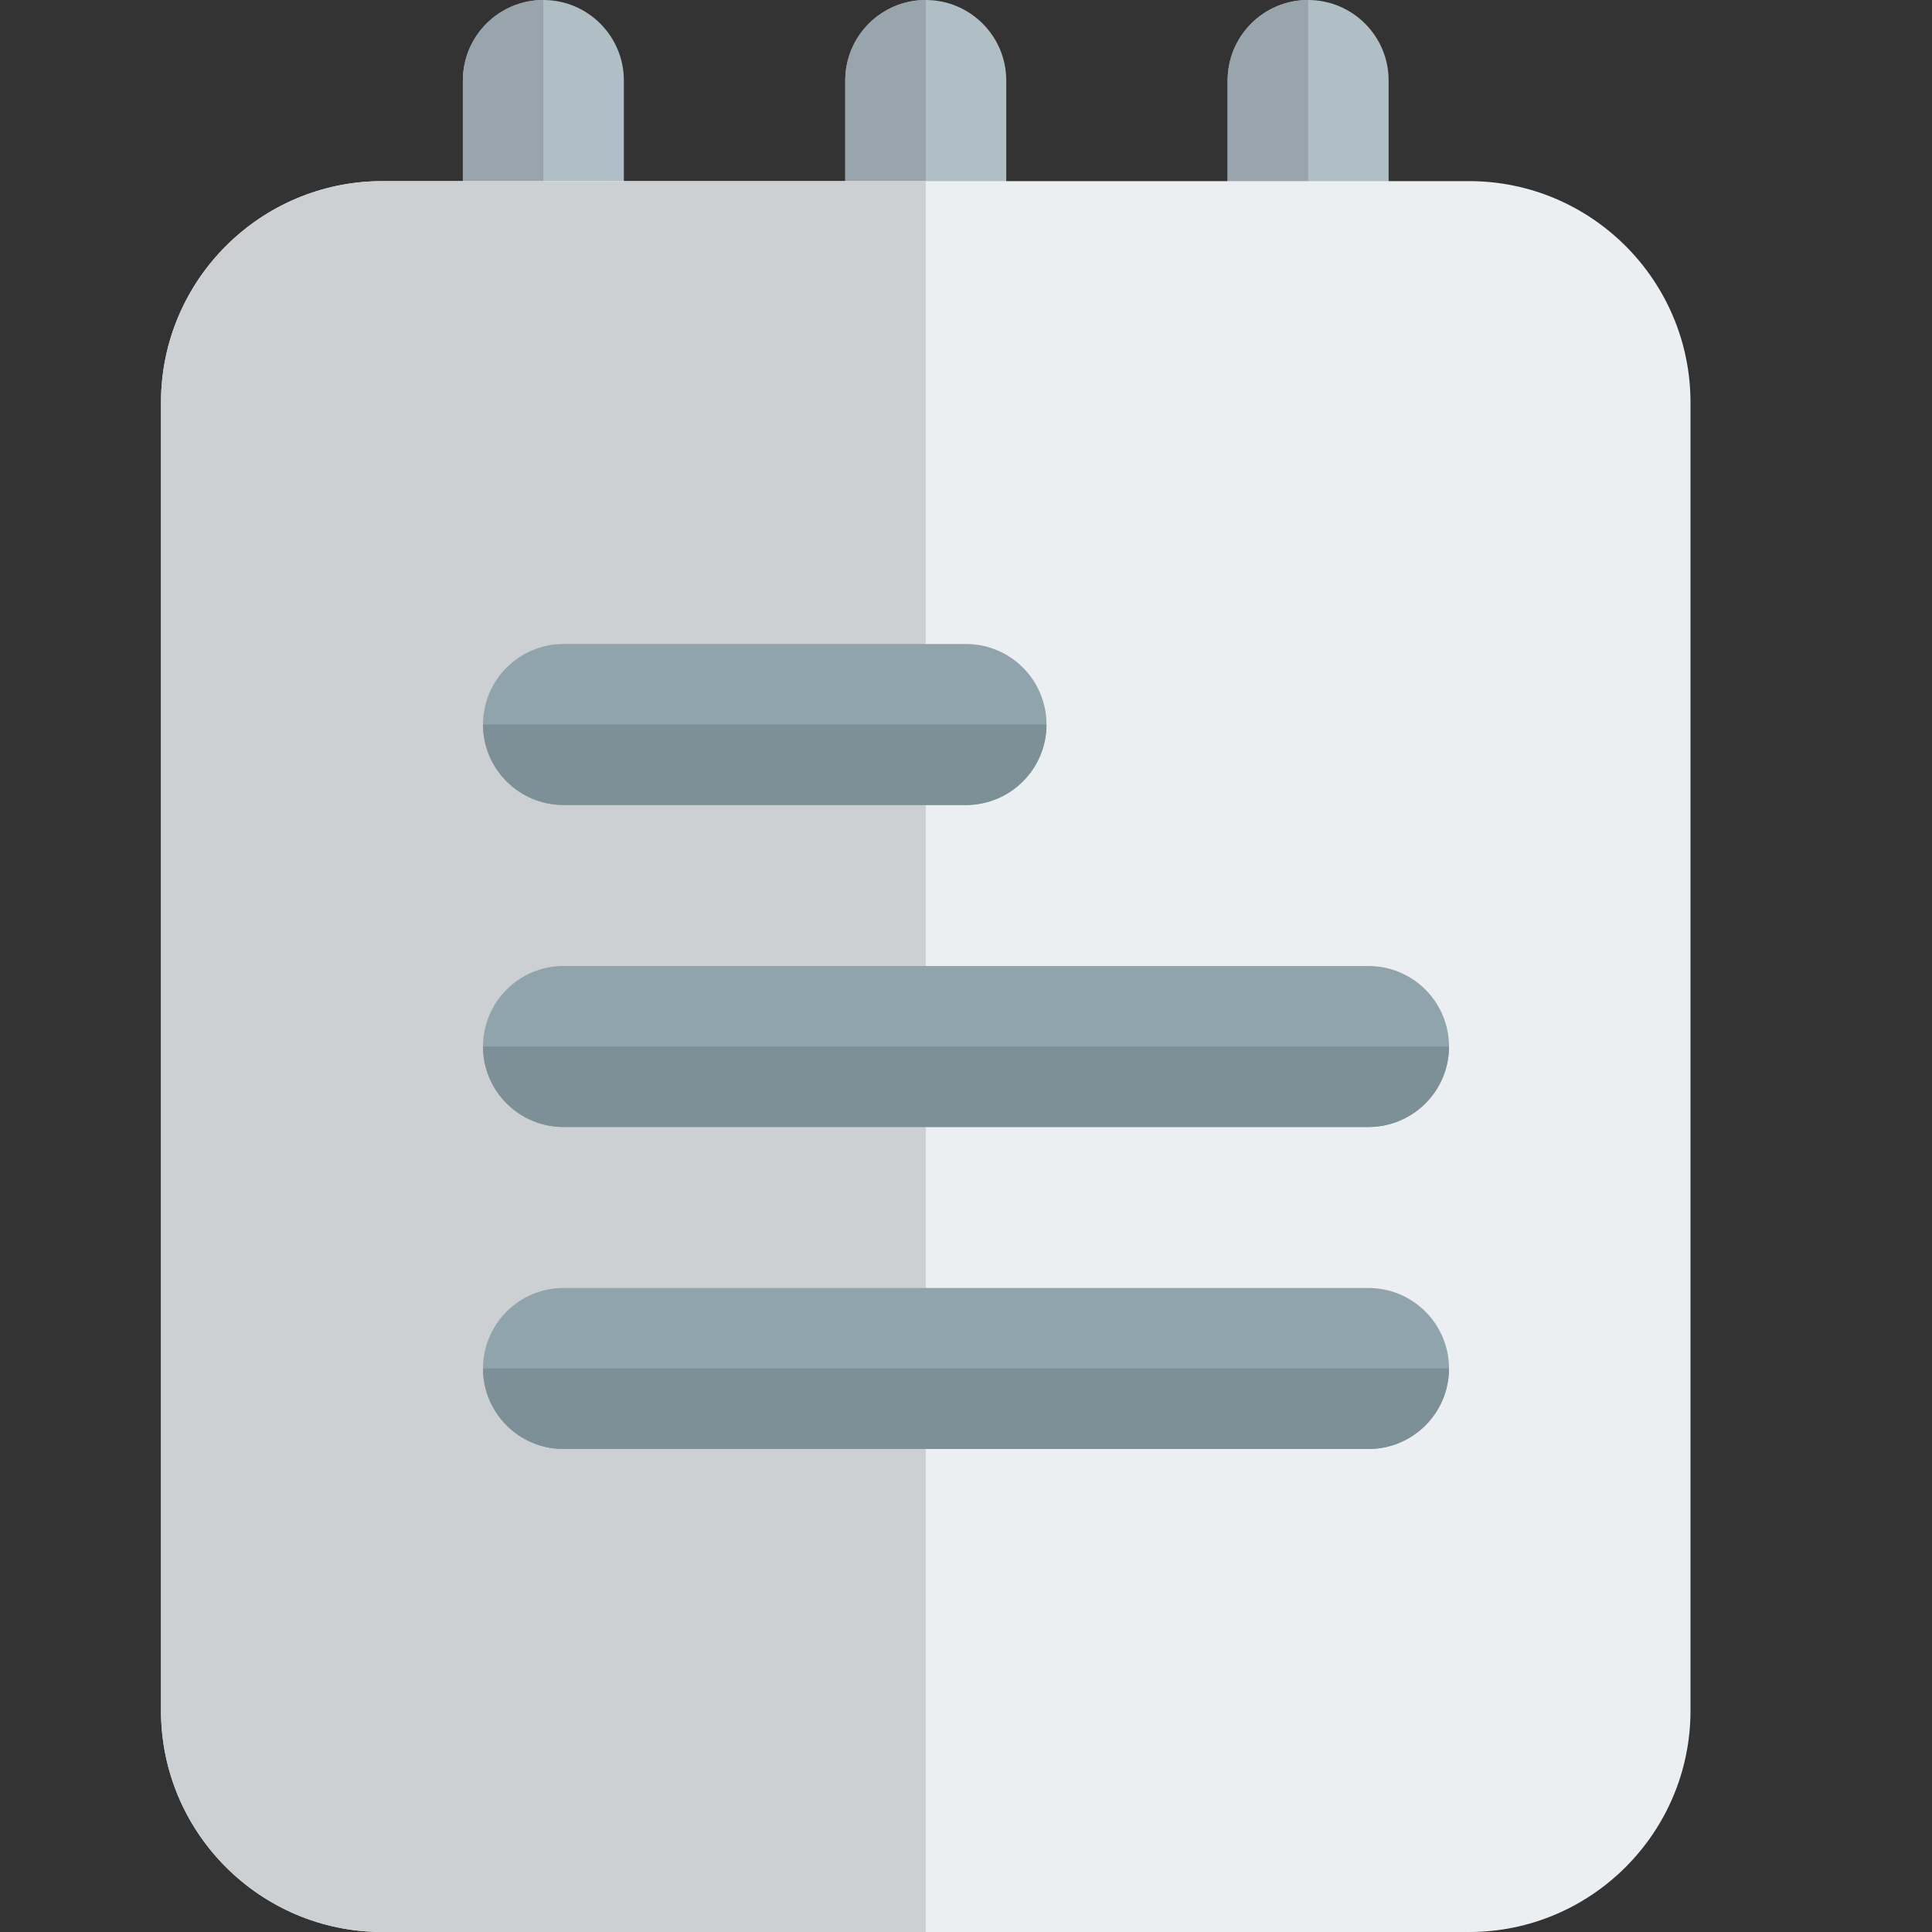 <svg id="color" enable-background="new 0 0 24 24" height="512" viewBox="0 0 24 24" width="512" xmlns="http://www.w3.org/2000/svg"><rect x="0" y="0" width="24" height="24" fill="#333333" stroke="none"/><g fill="#b0bec5"><path d="m11.5 5.5c-.552 0-1-.448-1-1v-3.5c0-.552.448-1 1-1s1 .448 1 1v3.5c0 .552-.448 1-1 1z"/><path d="m16.25 5.5c-.552 0-1-.448-1-1v-3.5c0-.552.448-1 1-1s1 .448 1 1v3.5c0 .552-.448 1-1 1z"/><path d="m6.75 5.5c-.552 0-1-.448-1-1v-3.5c0-.552.448-1 1-1s1 .448 1 1v3.5c0 .552-.448 1-1 1z"/></g><path d="m6.75 0c-.552 0-1 .448-1 1v3.5c0 .552.448 1 1 1z" fill="#99a5ac"/><path d="m11.5 0c-.552 0-1 .448-1 1v3.5c0 .552.448 1 1 1z" fill="#99a5ac"/><path d="m16.25 0c-.552 0-1 .448-1 1v3.5c0 .552.448 1 1 1z" fill="#99a5ac"/><path d="m18.25 24h-13.5c-1.517 0-2.75-1.233-2.75-2.75v-16.25c0-1.517 1.233-2.75 2.75-2.75h13.5c1.517 0 2.75 1.233 2.75 2.75v16.25c0 1.517-1.233 2.75-2.75 2.75z" fill="#eceff1"/><path d="m11.5 2.25h-6.75c-1.517 0-2.75 1.233-2.75 2.75v16.25c0 1.517 1.233 2.75 2.75 2.75h6.75z" fill="#cdd0d2"/><path d="m17 18h-10c-.552 0-1-.448-1-1s.448-1 1-1h10c.552 0 1 .448 1 1s-.448 1-1 1z" fill="#90a4ae"/><path d="m17 14h-10c-.552 0-1-.448-1-1s.448-1 1-1h10c.552 0 1 .448 1 1s-.448 1-1 1z" fill="#90a4ae"/><path d="m12 10h-5c-.552 0-1-.448-1-1s.448-1 1-1h5c.552 0 1 .448 1 1s-.448 1-1 1z" fill="#90a4ae"/><path d="m13 9h-7c0 .552.448 1 1 1h5c.552 0 1-.448 1-1z" fill="#7d8f97"/><path d="m18 13h-12c0 .552.448 1 1 1h10c.552 0 1-.448 1-1z" fill="#7d8f97"/><path d="m18 17h-12c0 .552.448 1 1 1h10c.552 0 1-.448 1-1z" fill="#7d8f97"/></svg>